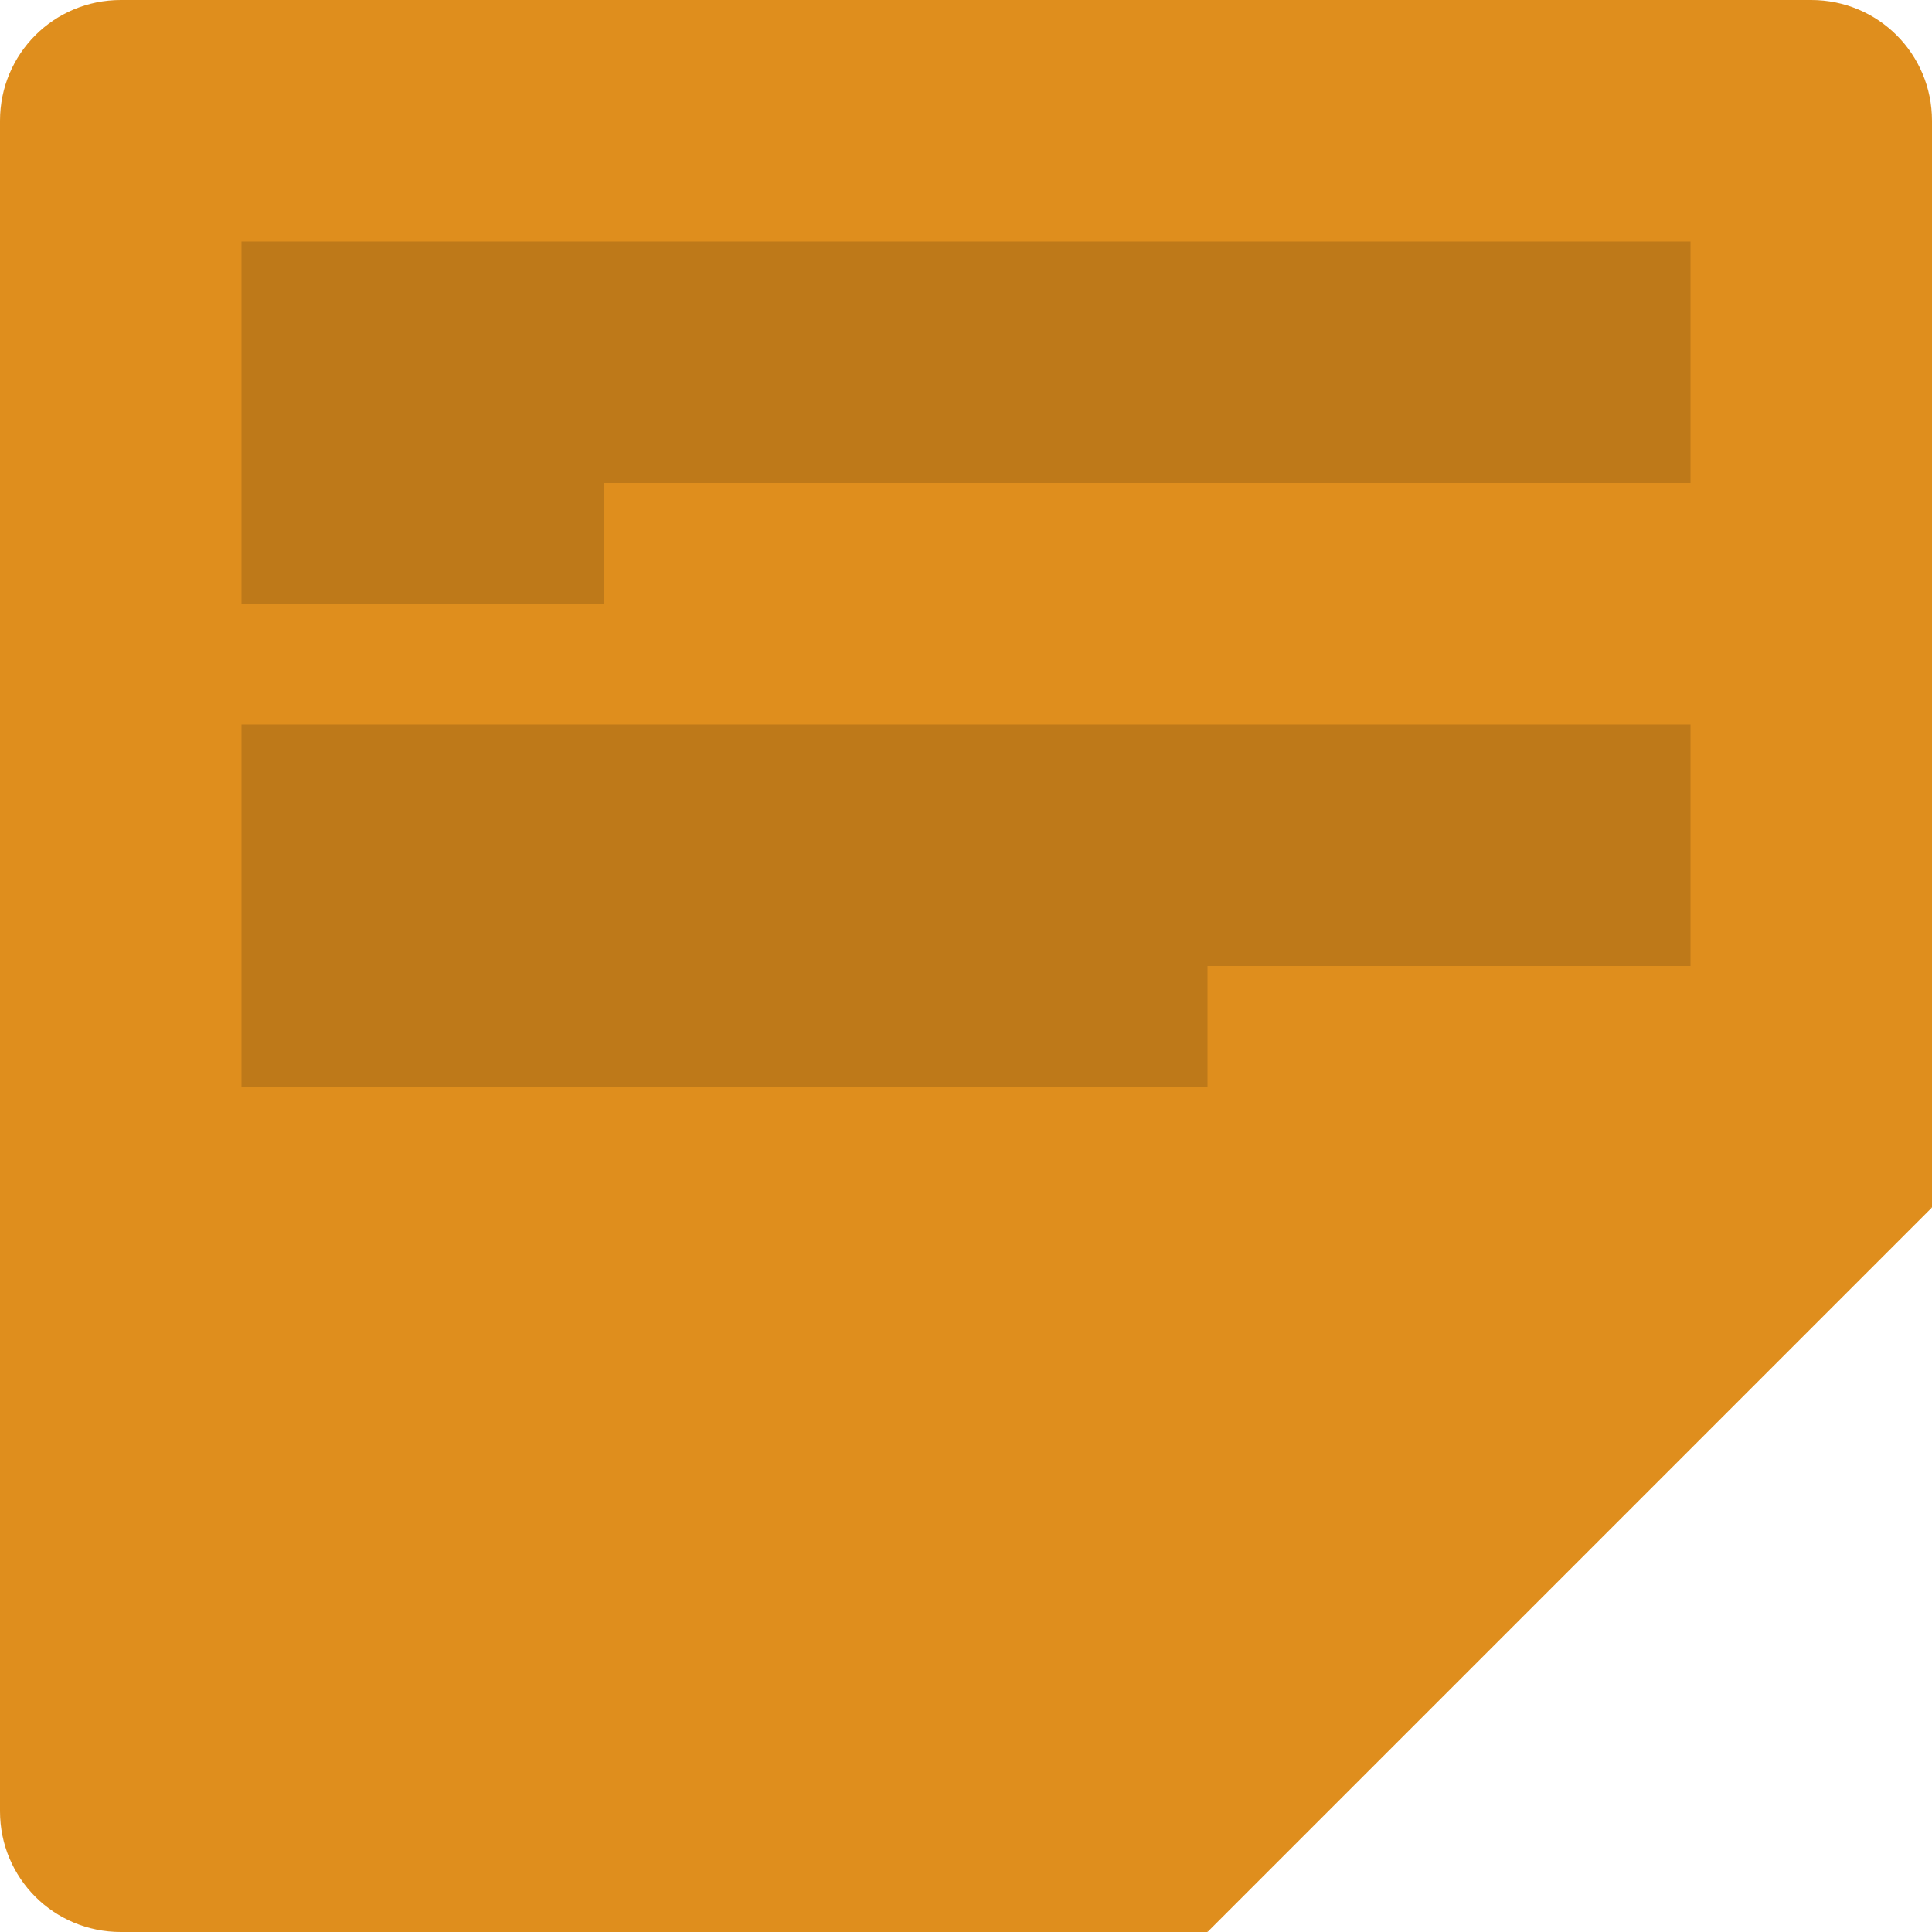 <svg xmlns="http://www.w3.org/2000/svg" width="16" height="16" version="1">
 <path style="fill:#df8e1d" d="M 1,0 H 15 C 15.554,0 16,0.446 16,1 V 10 L 11,11 10,16 H 1 C 0.446,16 0,15.554 0,15 V 1 C 0,0.446 0.446,0 1,0 Z"/>
 <path style="fill:#df8e1d" d="M 11,10 H 16 L 10,16 V 11 C 10,10.446 10.446,10 11,10 Z"/>
 <path style="opacity:0.15" d="M 5,4 V 5 H 2 V 2 h 12 v 2 z"/>
 <path style="opacity:0.15" d="M 10,8 V 9 H 2 V 6 h 12 v 2 z"/>
</svg>
